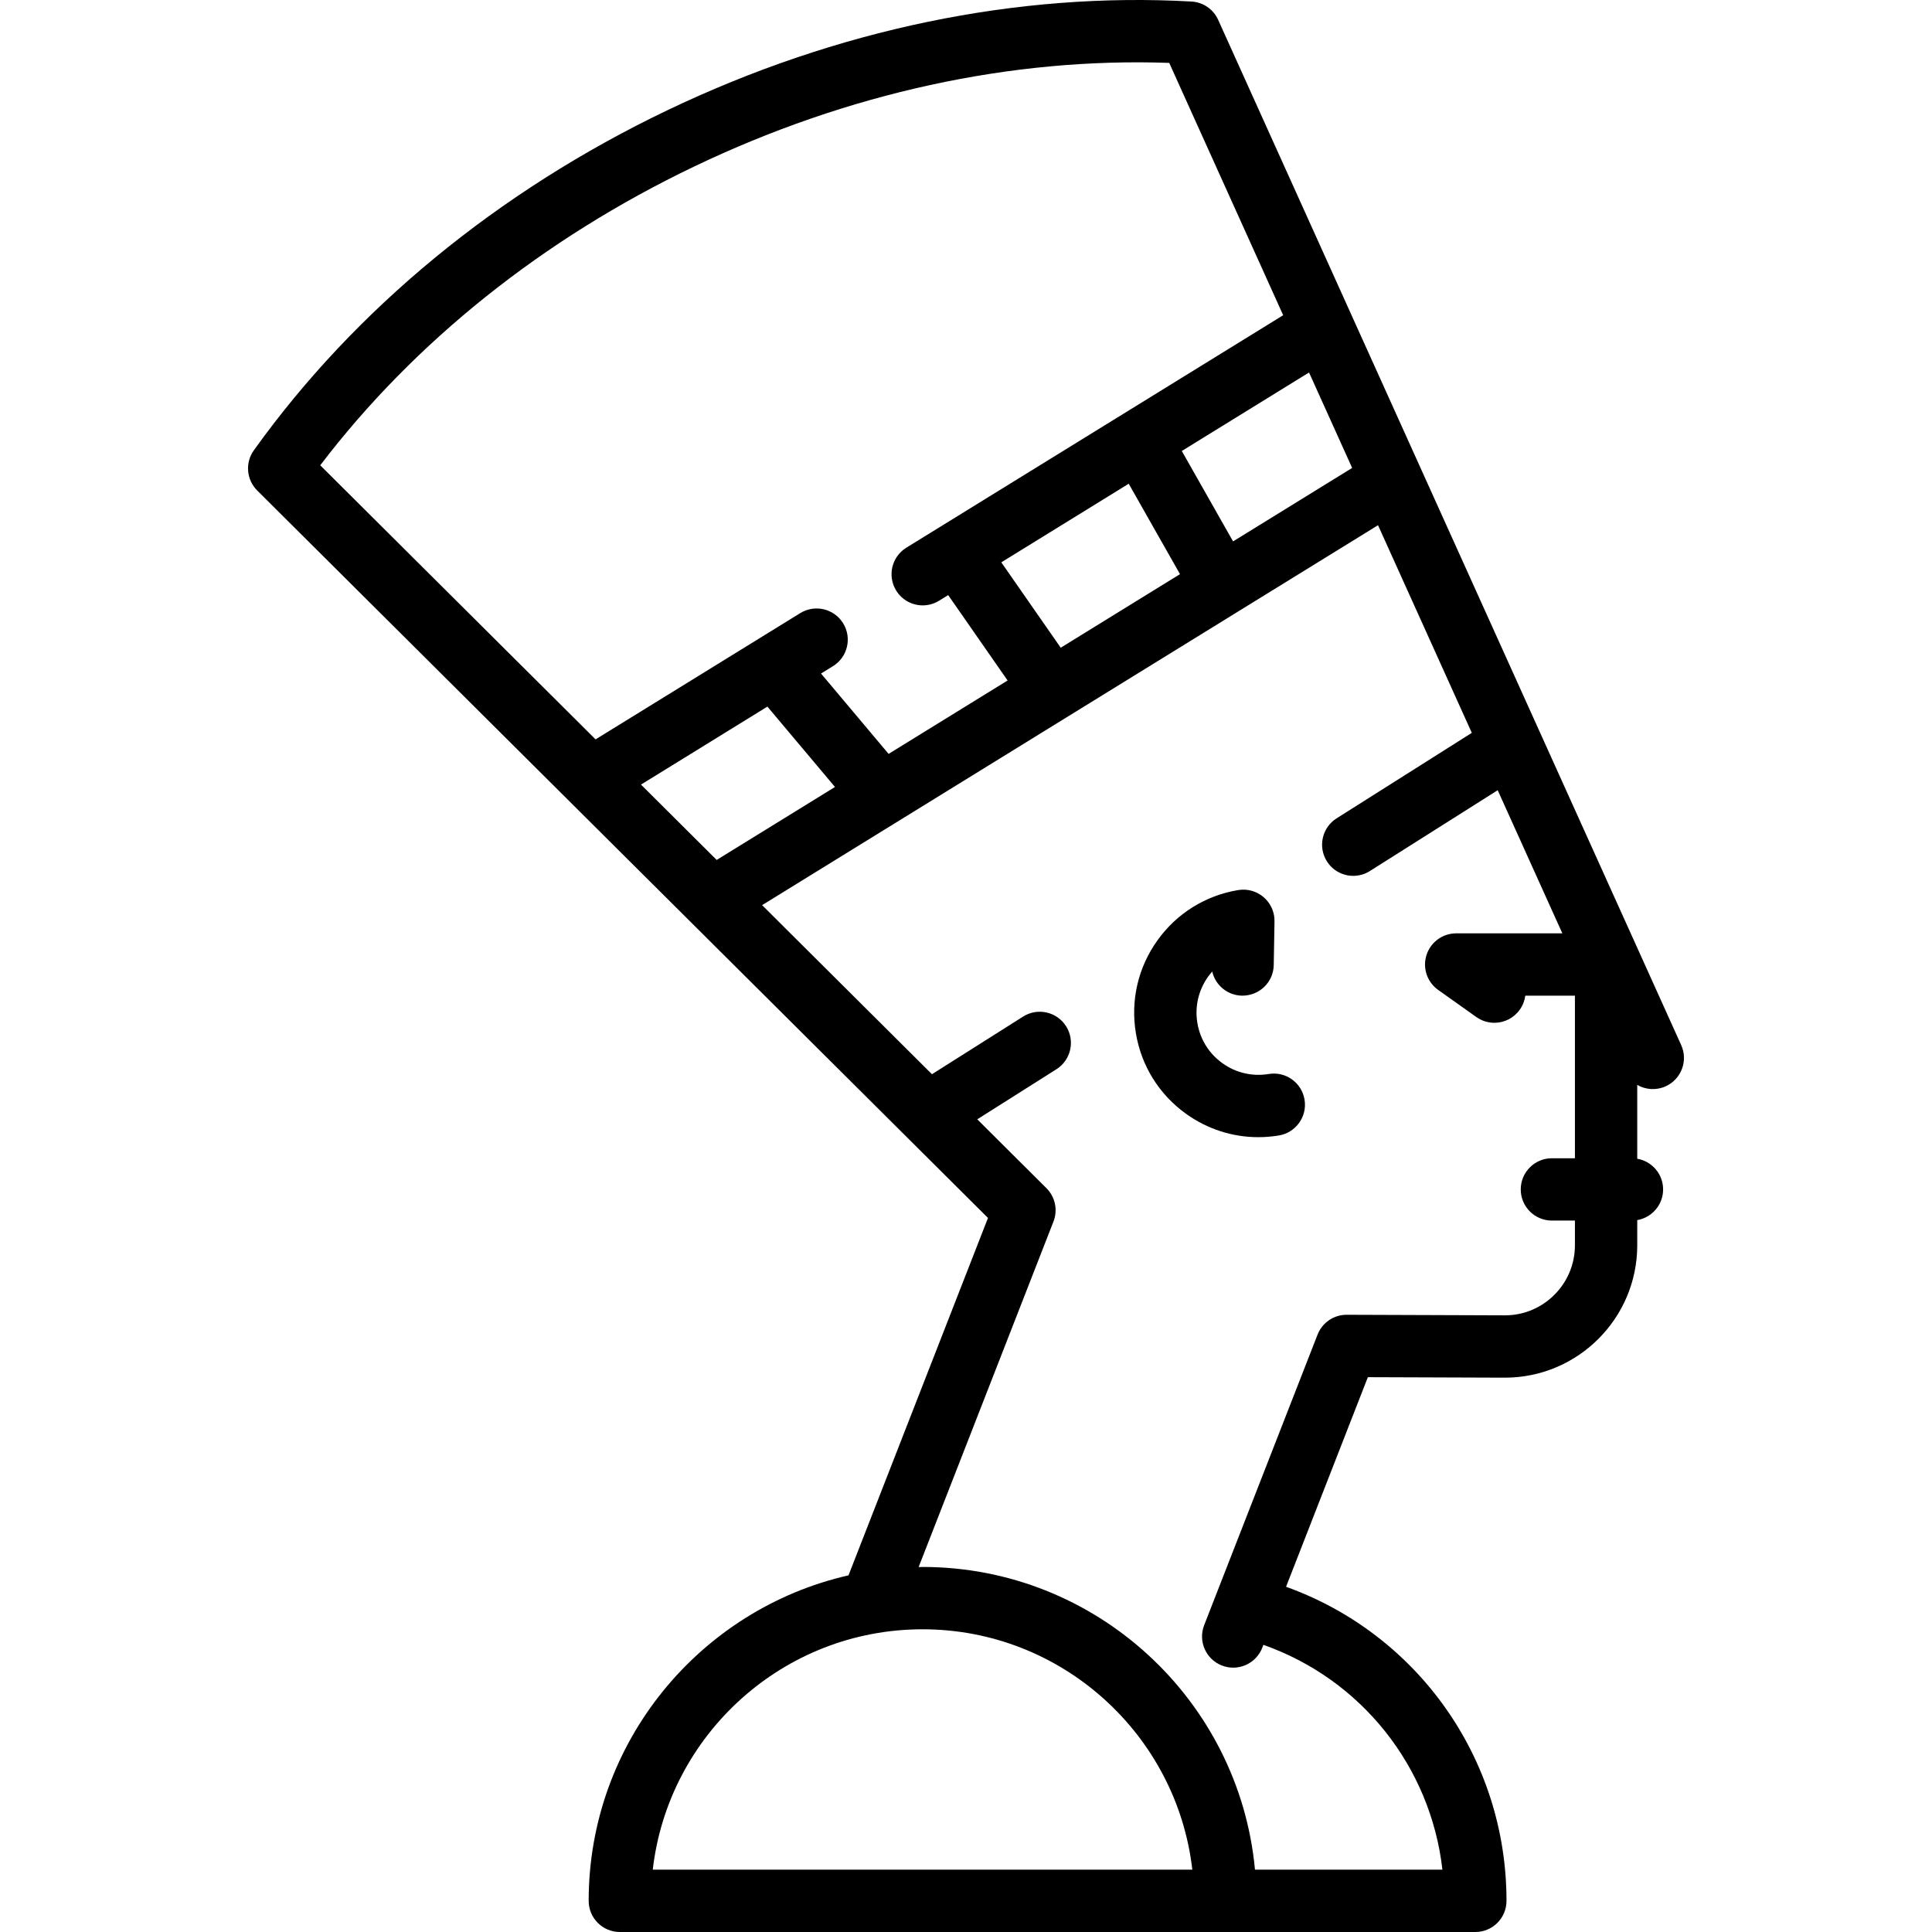 <?xml version="1.0" encoding="iso-8859-1"?>
<!-- Generator: Adobe Illustrator 17.1.0, SVG Export Plug-In . SVG Version: 6.00 Build 0)  -->
<!DOCTYPE svg PUBLIC "-//W3C//DTD SVG 1.1//EN" "http://www.w3.org/Graphics/SVG/1.1/DTD/svg11.dtd">
<svg version="1.1" id="Capa_1" xmlns="http://www.w3.org/2000/svg" xmlns:xlink="http://www.w3.org/1999/xlink" x="0px" y="0px"
	 viewBox="0 0 465.004 465.004" style="enable-background:new 0 0 465.004 465.004;" xml:space="preserve">
<g>
	<path d="M305.364,258.494c-3.937,0.65-7.891-0.268-11.134-2.589c-3.244-2.322-5.39-5.768-6.042-9.704
		c-0.652-3.936,0.268-7.89,2.589-11.134c0.3-0.419,0.62-0.818,0.956-1.199c0.01-0.011,0.021-0.021,0.031-0.033
		c0.756,3.277,3.663,5.746,7.178,5.807c4.165,0.028,7.557-3.228,7.629-7.369l0.183-10.518c0.001-0.071-0.007-0.141-0.008-0.212
		c-0.002-0.169-0.006-0.337-0.019-0.508c-0.009-0.117-0.025-0.232-0.04-0.348c-0.012-0.096-0.017-0.192-0.033-0.289
		c-0.008-0.05-0.023-0.097-0.032-0.146c-0.022-0.119-0.049-0.236-0.077-0.353c-0.034-0.145-0.071-0.289-0.113-0.43
		c-0.032-0.105-0.066-0.209-0.102-0.313c-0.052-0.15-0.109-0.298-0.17-0.444c-0.039-0.093-0.079-0.184-0.122-0.275
		c-0.071-0.151-0.148-0.298-0.228-0.443c-0.046-0.083-0.091-0.166-0.14-0.247c-0.089-0.146-0.184-0.287-0.282-0.426
		c-0.053-0.075-0.103-0.152-0.159-0.226c-0.109-0.144-0.226-0.28-0.345-0.415c-0.054-0.062-0.104-0.126-0.16-0.186
		c-0.175-0.186-0.358-0.364-0.551-0.531c-0.007-0.006-0.012-0.012-0.019-0.018c-0.055-0.047-0.114-0.086-0.17-0.131
		c-0.139-0.113-0.278-0.225-0.425-0.328c-0.089-0.062-0.181-0.117-0.272-0.175c-0.128-0.082-0.257-0.163-0.39-0.237
		c-0.095-0.053-0.192-0.101-0.289-0.15c-0.138-0.069-0.278-0.135-0.42-0.196c-0.093-0.04-0.187-0.077-0.282-0.113
		c-0.154-0.059-0.311-0.111-0.47-0.16c-0.087-0.027-0.174-0.053-0.263-0.077c-0.172-0.046-0.347-0.083-0.523-0.117
		c-0.079-0.015-0.158-0.032-0.238-0.045c-0.188-0.029-0.379-0.048-0.571-0.063c-0.072-0.006-0.143-0.015-0.215-0.019
		c-0.204-0.01-0.41-0.007-0.616,0c-0.061,0.002-0.122-0.001-0.183,0.002c-0.266,0.016-0.533,0.044-0.801,0.088
		c-7.889,1.307-14.796,5.608-19.45,12.11c-4.653,6.502-6.497,14.428-5.189,22.316c1.307,7.889,5.608,14.796,12.11,19.45
		c5.138,3.677,11.164,5.6,17.358,5.6c1.645,0,3.303-0.136,4.958-0.41c4.086-0.677,6.85-4.539,6.173-8.625
		C313.311,260.579,309.444,257.816,305.364,258.494z"/>
	<path d="M404.639,251.54l-33.848-74.948c-0.101-0.268-0.223-0.532-0.358-0.792L293.192,4.771c-1.15-2.547-3.621-4.243-6.411-4.401
		c-41.817-2.372-85.439,6.68-126.161,26.168c-40.722,19.489-75.135,47.788-99.519,81.837c-2.141,2.989-1.799,7.088,0.807,9.682
		L237.793,293.14l-33.571,86.023c-35.758,8.132-62.537,40.158-62.537,78.342c0,4.142,3.358,7.5,7.5,7.5h205.908
		c4.142,0,7.5-3.358,7.5-7.5c0-34.274-21.436-64.236-53.057-75.59l19.688-50.447l32.98,0.117c17.567,0,31.858-14.292,31.858-31.858
		v-6.067c3.534-0.606,6.227-3.677,6.227-7.384s-2.692-6.778-6.227-7.384v-17.771c2.019,1.162,4.544,1.376,6.829,0.344
		C404.665,259.758,406.344,255.315,404.639,251.54z M255.3,155.897l-14.301-20.552l30.668-18.918l12.339,21.762L255.3,155.897z
		 M296.781,130.308l-12.339-21.762l30.625-18.892l10.375,22.973L296.781,130.308z M167.096,40.069
		c36.976-17.696,76.399-26.28,114.319-24.931l27.428,60.732l-90.7,55.95c-3.525,2.175-4.621,6.795-2.446,10.321
		c1.418,2.298,3.875,3.563,6.391,3.563c1.343,0,2.703-0.361,3.93-1.118l2.195-1.354l14.301,20.552l-28.642,17.668l-16.263-19.341
		l2.876-1.774c3.525-2.175,4.621-6.795,2.446-10.321c-2.174-3.525-6.794-4.62-10.321-2.446l-49.264,30.389l-66.27-65.967
		C99.719,82.267,130.715,57.48,167.096,40.069z M154.277,188.841l30.427-18.77l16.263,19.341l-28.472,17.564L154.277,188.841z
		 M157.112,450.004c3.732-32.52,31.428-57.858,64.931-57.858c33.502,0,61.199,25.339,64.931,57.858H157.112z M362.229,316.583
		l-38.097-0.135c-0.009,0-0.018,0-0.026,0c-3.089,0-5.863,1.895-6.987,4.773l-27.292,69.931c-1.506,3.858,0.401,8.208,4.26,9.713
		c0.896,0.35,1.818,0.515,2.725,0.515c3,0,5.833-1.813,6.989-4.775l0.28-0.717c23.573,8.307,40.263,29.304,43.087,54.115h-45.113
		c-3.794-40.807-38.23-72.858-80.011-72.858c-0.316,0-0.627,0.02-0.942,0.024l32.452-83.153c1.084-2.779,0.419-5.937-1.696-8.042
		l-16.648-16.572l19.054-12.049c3.501-2.214,4.544-6.846,2.331-10.347c-2.213-3.5-6.846-4.544-10.347-2.331l-21.94,13.874
		l-40.88-40.693l148.242-91.445l22.571,49.977l-32.543,20.578c-3.501,2.214-4.544,6.846-2.331,10.347
		c1.427,2.257,3.859,3.493,6.346,3.493c1.37,0,2.757-0.375,4.001-1.162l30.76-19.451l15.558,34.45h-25.548
		c-3.264,0-6.153,2.111-7.146,5.221c-0.992,3.11,0.142,6.504,2.803,8.394l9.195,6.529c1.318,0.936,2.834,1.385,4.336,1.385
		c2.347,0,4.659-1.099,6.122-3.158c0.735-1.036,1.17-2.194,1.323-3.372h11.944v39.132h-5.541c-4.142,0-7.5,3.358-7.5,7.5
		s3.358,7.5,7.5,7.5h5.541v5.951C379.061,309.021,371.499,316.583,362.229,316.583z"/>
</g>
<g>
</g>
<g>
</g>
<g>
</g>
<g>
</g>
<g>
</g>
<g>
</g>
<g>
</g>
<g>
</g>
<g>
</g>
<g>
</g>
<g>
</g>
<g>
</g>
<g>
</g>
<g>
</g>
<g>
</g>
</svg>
